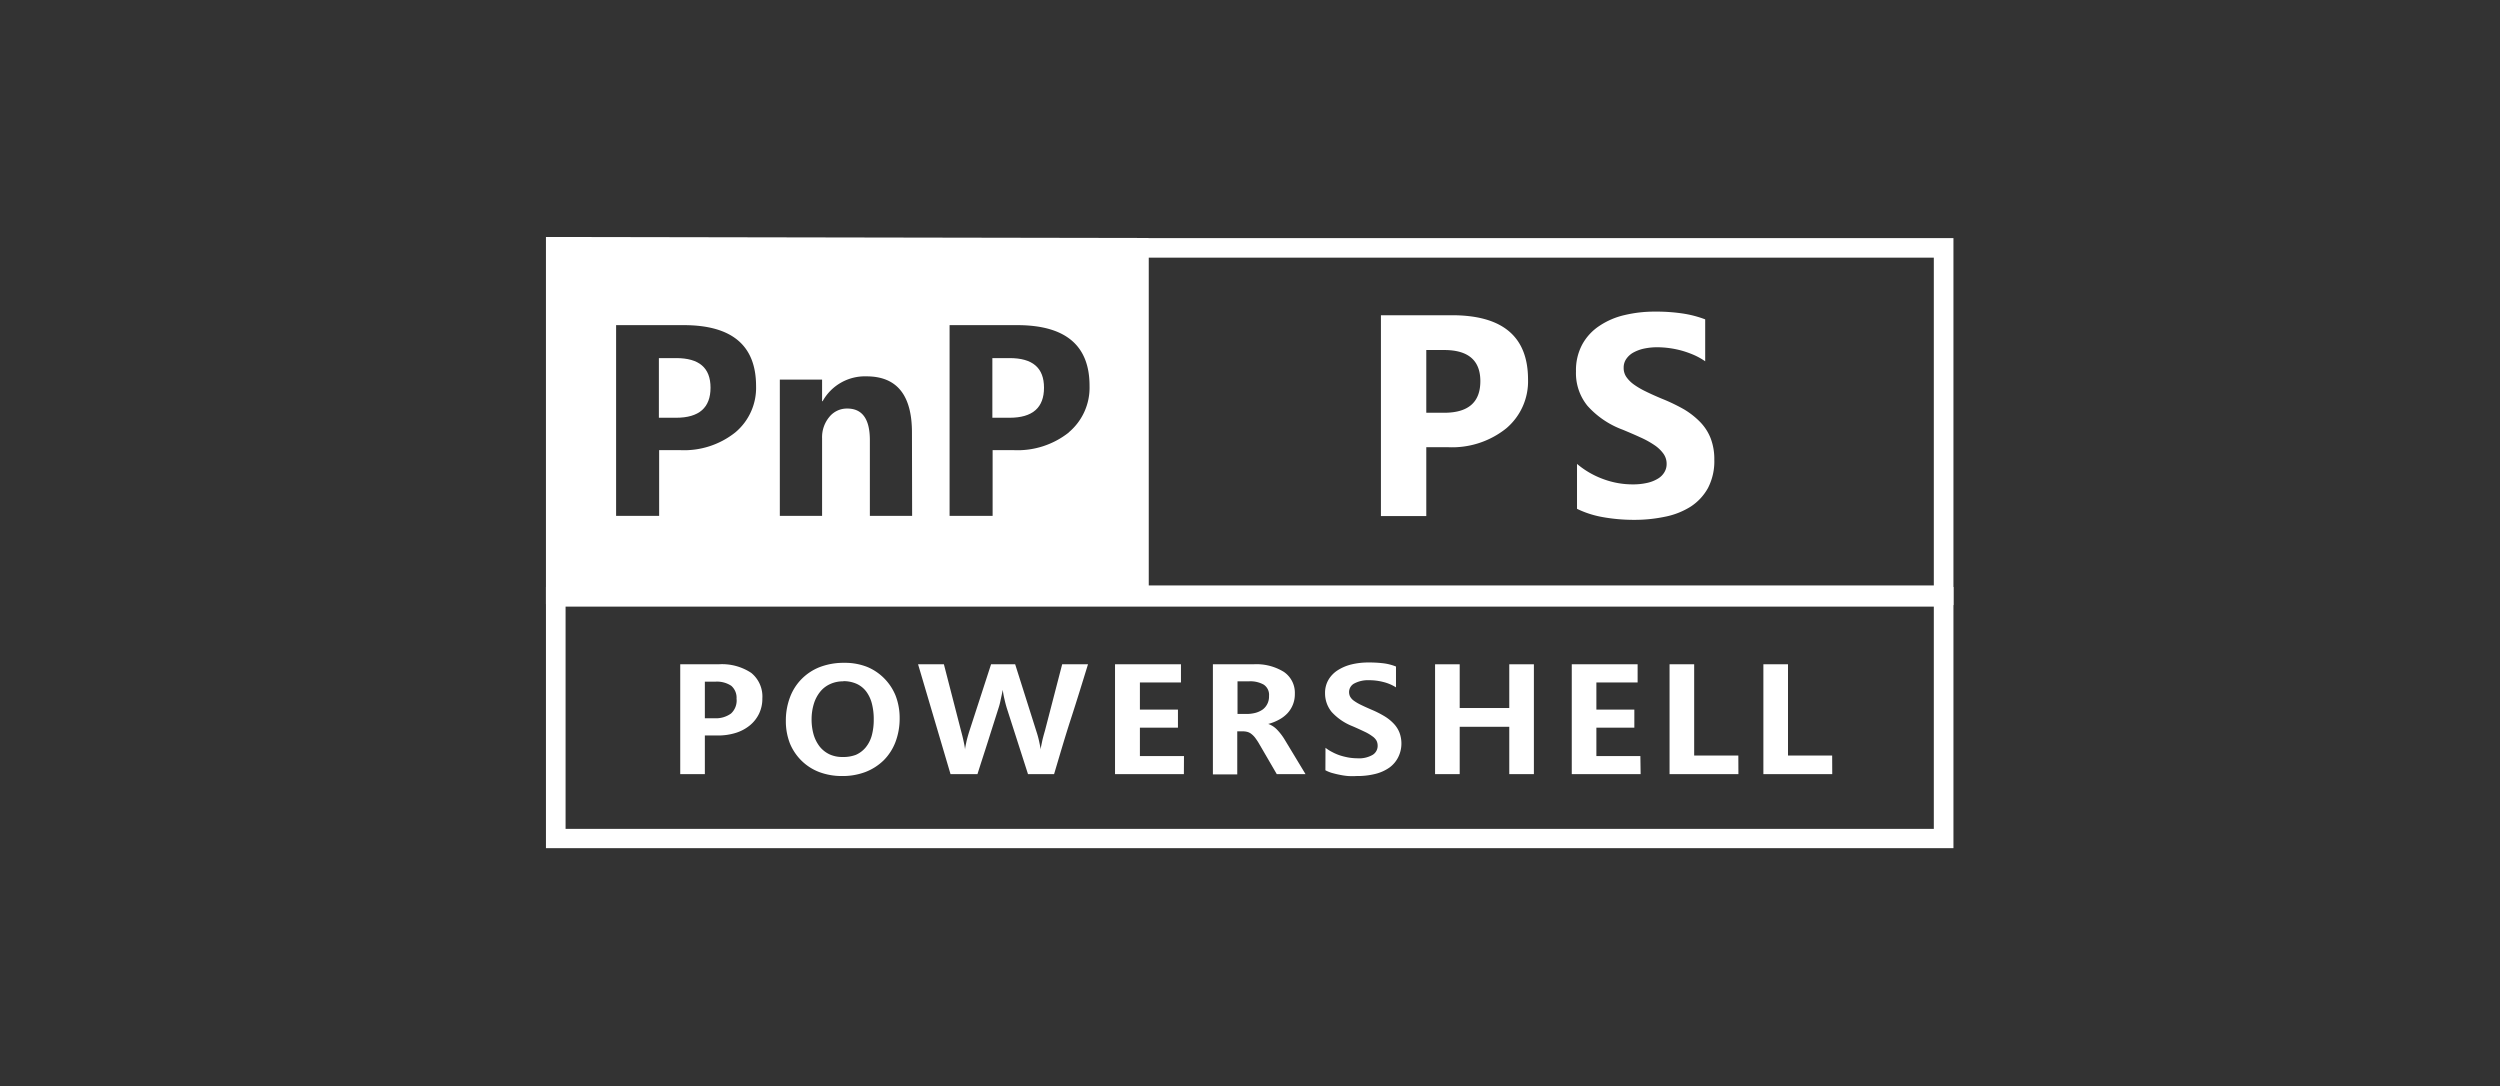 <svg version="1.1" viewBox="0 0 163.51 71.04" xmlns="http://www.w3.org/2000/svg">
 <rect x="0" y="0" width="163.51" height="71.04" fill="#333333" stroke="none"/>
 <defs>
  <style>.cls-1{fill:#fff;}</style>
 </defs>
 <title>pnp-powershell-white</title>
 <g transform="matrix(.563 0 0 .563 35.707 15.5)" data-name="Layer 2">
  <g id="White_Teal_Background" data-name="White / Teal Background">
   <g id="PowerShell">
    <path class="cls-1" d="m25.14 53.6a4 4 0 0 1-0.37 1.75 4 4 0 0 1-1.05 1.36 4.87 4.87 0 0 1-1.64 0.89 6.83 6.83 0 0 1-2.14 0.31h-1.48v4.49h-2.86v-12.76h4.45a6.13 6.13 0 0 1 3.8 1 3.53 3.53 0 0 1 1.29 2.96zm-3 0.09a1.84 1.84 0 0 0-0.61-1.55 3 3 0 0 0-1.86-0.48h-1.21v4.25h1.13a3 3 0 0 0 1.91-0.55 2.06 2.06 0 0 0 0.65-1.67z"/>
    <path class="cls-1" d="m34.43 62.62a7.43 7.43 0 0 1-2.68-0.46 6 6 0 0 1-2.07-1.33 6.08 6.08 0 0 1-1.34-2 7.09 7.09 0 0 1-0.47-2.61 7.65 7.65 0 0 1 0.47-2.72 6 6 0 0 1 1.35-2.14 6.08 6.08 0 0 1 2.13-1.4 7.74 7.74 0 0 1 2.85-0.49 7 7 0 0 1 2.66 0.48 6 6 0 0 1 2 1.36 6.09 6.09 0 0 1 1.3 2 7.21 7.21 0 0 1 0.46 2.58 7.7 7.7 0 0 1-0.49 2.79 6.06 6.06 0 0 1-1.37 2.12 6.26 6.26 0 0 1-2.11 1.35 7.43 7.43 0 0 1-2.69 0.47zm0.13-11a3.55 3.55 0 0 0-1.55 0.32 3.11 3.11 0 0 0-1.16 0.9 4.14 4.14 0 0 0-0.73 1.4 6.11 6.11 0 0 0-0.26 1.76 6.42 6.42 0 0 0 0.24 1.82 4.24 4.24 0 0 0 0.71 1.39 3.26 3.26 0 0 0 1.13 0.89 3.53 3.53 0 0 0 1.52 0.31 4.12 4.12 0 0 0 1.54-0.25 3.08 3.08 0 0 0 1.15-0.87 3.77 3.77 0 0 0 0.7-1.37 6.93 6.93 0 0 0 0.23-1.85 7.19 7.19 0 0 0-0.22-1.88 4 4 0 0 0-0.67-1.41 2.93 2.93 0 0 0-1.12-0.88 3.73 3.73 0 0 0-1.51-0.3z"/>
    <path class="cls-1" d="m54.51 49.64 2.49 7.87a10.79 10.79 0 0 1 0.31 1.16c0.07 0.33 0.13 0.62 0.17 0.87 0-0.23 0.08-0.52 0.15-0.88s0.19-0.79 0.34-1.31l2-7.71h3c-0.66 2.14-1.31 4.26-2 6.38s-1.3 4.24-1.94 6.38h-3.03l-2.47-7.69c-0.08-0.27-0.17-0.59-0.26-1a9.14 9.14 0 0 1-0.2-1.1c-0.08 0.39-0.16 0.78-0.25 1.17a7.26 7.26 0 0 1-0.26 1c-0.4 1.27-0.81 2.54-1.21 3.81s-0.82 2.53-1.22 3.81h-3.13l-3.77-12.76h3l2 7.76q0.19 0.7 0.3 1.23a8.54 8.54 0 0 1 0.16 0.92c0-0.21 0.07-0.48 0.14-0.83s0.19-0.77 0.34-1.26l2.54-7.82z"/>
    <path class="cls-1" d="m74.11 62.4h-8v-12.76h7.66v2.11h-4.77v3.15h4.42v2.1h-4.42v3.3h5.12z"/>
    <path class="cls-1" d="m88.24 62.4h-3.34l-2-3.44a6.85 6.85 0 0 0-0.48-0.74 2.27 2.27 0 0 0-0.45-0.47 1.27 1.27 0 0 0-0.47-0.25 1.93 1.93 0 0 0-0.55-0.07h-0.64v5h-2.83v-12.79h4.69a6.06 6.06 0 0 1 3.55 0.88 2.93 2.93 0 0 1 1.28 2.55 3.23 3.23 0 0 1-0.85 2.25 3.84 3.84 0 0 1-1 0.76 5.43 5.43 0 0 1-1.24 0.49 2.64 2.64 0 0 1 1 0.64 6.48 6.48 0 0 1 0.89 1.15zm-4.24-9.08a1.42 1.42 0 0 0-0.62-1.32 3.18 3.18 0 0 0-1.72-0.38h-1.32v3.79h1a4.12 4.12 0 0 0 1.09-0.13 2.71 2.71 0 0 0 0.84-0.39 1.83 1.83 0 0 0 0.54-0.66 1.89 1.89 0 0 0 0.19-0.91z"/>
    <path class="cls-1" d="m90.56 59.34a4.65 4.65 0 0 0 0.81 0.51 5.64 5.64 0 0 0 0.92 0.39 8.08 8.08 0 0 0 1 0.24 6.41 6.41 0 0 0 0.95 0.08 3.16 3.16 0 0 0 1.8-0.4 1.22 1.22 0 0 0 0.58-1.06 1.34 1.34 0 0 0-0.13-0.58 1.57 1.57 0 0 0-0.49-0.52 5.11 5.11 0 0 0-0.88-0.52c-0.38-0.18-0.85-0.4-1.43-0.65a6.47 6.47 0 0 1-2.41-1.65 3.4 3.4 0 0 1-0.77-2.18 3 3 0 0 1 0.39-1.55 3.3 3.3 0 0 1 1.1-1.13 5.28 5.28 0 0 1 1.6-0.67 8.28 8.28 0 0 1 2-0.22 13.51 13.51 0 0 1 1.81 0.11 5.93 5.93 0 0 1 1.34 0.36v2.42a5 5 0 0 0-1.46-0.62 6.55 6.55 0 0 0-1.65-0.21 3.43 3.43 0 0 0-1.72 0.37 1.13 1.13 0 0 0-0.62 1 1.19 1.19 0 0 0 0.11 0.51 1.43 1.43 0 0 0 0.39 0.46 5.08 5.08 0 0 0 0.79 0.48c0.34 0.17 0.78 0.37 1.31 0.6a11.58 11.58 0 0 1 1.54 0.78 5.1 5.1 0 0 1 1.08 0.88 3.22 3.22 0 0 1 0.65 1.05 3.62 3.62 0 0 1 0.21 1.26 3.54 3.54 0 0 1-0.38 1.57 3.34 3.34 0 0 1-1 1.18 4.9 4.9 0 0 1-1.63 0.74 8.57 8.57 0 0 1-2.19 0.25 8.42 8.42 0 0 1-1 0 7.86 7.86 0 0 1-1-0.15c-0.32-0.06-0.62-0.14-0.91-0.22a4.11 4.11 0 0 1-0.72-0.3z"/>
    <path class="cls-1" d="m114.77 62.4h-2.86v-5.5h-5.76v5.5h-2.86v-12.76h2.86v5.08h5.76v-5.08h2.86z"/>
    <path class="cls-1" d="m127.17 62.4h-8v-12.76h7.65v2.11h-4.79v3.15h4.41v2.1h-4.41v3.3h5.11z"/>
    <path class="cls-1" d="m138.53 62.4h-8v-12.76h2.86v10.6h5.13z"/>
    <path class="cls-1" d="m149.43 62.4h-8v-12.76h2.86v10.6h5.13z"/>
    <path class="cls-1" d="m161.23 42.94v25.82h-158.95v-25.82h159m2.28-2.28h-163.56v30.34h163.51v-30.34z"/>
    <path class="cls-1" d="m53.86 14.07h-2v6.93h2c2.67 0 4-1.17 4-3.49s-1.33-3.44-4-3.44z"/>
    <path class="cls-1" d="m15.12 14.07h-2v6.93h2c2.67 0 4-1.17 4-3.49s-1.33-3.44-4-3.44z"/>
    <path class="cls-1" d="m0 0v42.64l70 0.11v-42.63zm22 22.7a9.54 9.54 0 0 1-6.44 2.06h-2.41v7.64h-5v-22.16h7.85q8.4 0 8.41 7.06a6.75 6.75 0 0 1-2.41 5.4zm20.54 9.7h-4.91v-8.8q0-3.68-2.64-3.67a2.62 2.62 0 0 0-2.09 1 3.68 3.68 0 0 0-0.82 2.47v9h-4.91v-15.83h4.91v2.51h0.06a5.62 5.62 0 0 1 5.1-2.89q5.28 0 5.28 6.52zm18.21-9.7a9.57 9.57 0 0 1-6.45 2.06h-2.41v7.64h-5v-22.16h7.85q8.42 0 8.41 7.06a6.77 6.77 0 0 1-2.42 5.4z"/>
    <path class="cls-1" d="m161.23 2.4v38.08h-91.23v-38.08h91.22m2.29-2.27h-95.78v42.63h95.78z"/>
    <path class="cls-1" d="m102.27 24.42v8h-5.27v-23.33h8.25q8.83 0 8.84 7.45a7.15 7.15 0 0 1-2.54 5.7 10.06 10.06 0 0 1-6.78 2.18zm0-11.29v7.29h2.07q4.22 0 4.21-3.68c0-2.4-1.4-3.61-4.21-3.61z"/>
    <path class="cls-1" d="m119.78 31.58v-5.22a10 10 0 0 0 3.09 1.78 9.75 9.75 0 0 0 3.35 0.6 7.39 7.39 0 0 0 1.74-0.18 4.06 4.06 0 0 0 1.24-0.5 2.12 2.12 0 0 0 0.74-0.75 1.8 1.8 0 0 0 0.25-0.93 2 2 0 0 0-0.39-1.23 4.11 4.11 0 0 0-1.07-1 10.39 10.39 0 0 0-1.61-0.88c-0.62-0.29-1.29-0.57-2-0.87a10.23 10.23 0 0 1-4.12-2.78 6 6 0 0 1-1.34-4 6.31 6.31 0 0 1 0.73-3.14 6.09 6.09 0 0 1 2-2.16 8.75 8.75 0 0 1 2.92-1.25 14.92 14.92 0 0 1 3.53-0.4 20.75 20.75 0 0 1 3.23 0.22 12.52 12.52 0 0 1 2.6 0.68v4.87a7.87 7.87 0 0 0-1.28-0.72 11.4 11.4 0 0 0-1.42-0.51 11 11 0 0 0-2.84-0.4 7.42 7.42 0 0 0-1.63 0.17 4.58 4.58 0 0 0-1.24 0.48 2.42 2.42 0 0 0-0.78 0.74 1.74 1.74 0 0 0-0.28 1 1.83 1.83 0 0 0 0.31 1.06 3.66 3.66 0 0 0 0.88 0.88 9.13 9.13 0 0 0 1.39 0.81c0.54 0.27 1.15 0.54 1.84 0.83a21.14 21.14 0 0 1 2.55 1.22 9.12 9.12 0 0 1 1.92 1.5 5.68 5.68 0 0 1 1.22 1.9 6.75 6.75 0 0 1 0.42 2.48 6.73 6.73 0 0 1-0.74 3.29 6.09 6.09 0 0 1-2 2.15 8.79 8.79 0 0 1-3 1.18 17.15 17.15 0 0 1-3.57 0.36 20.52 20.52 0 0 1-3.66-0.32 11.32 11.32 0 0 1-2.98-0.96z"/>
   </g>
  </g>
 </g>
</svg>
